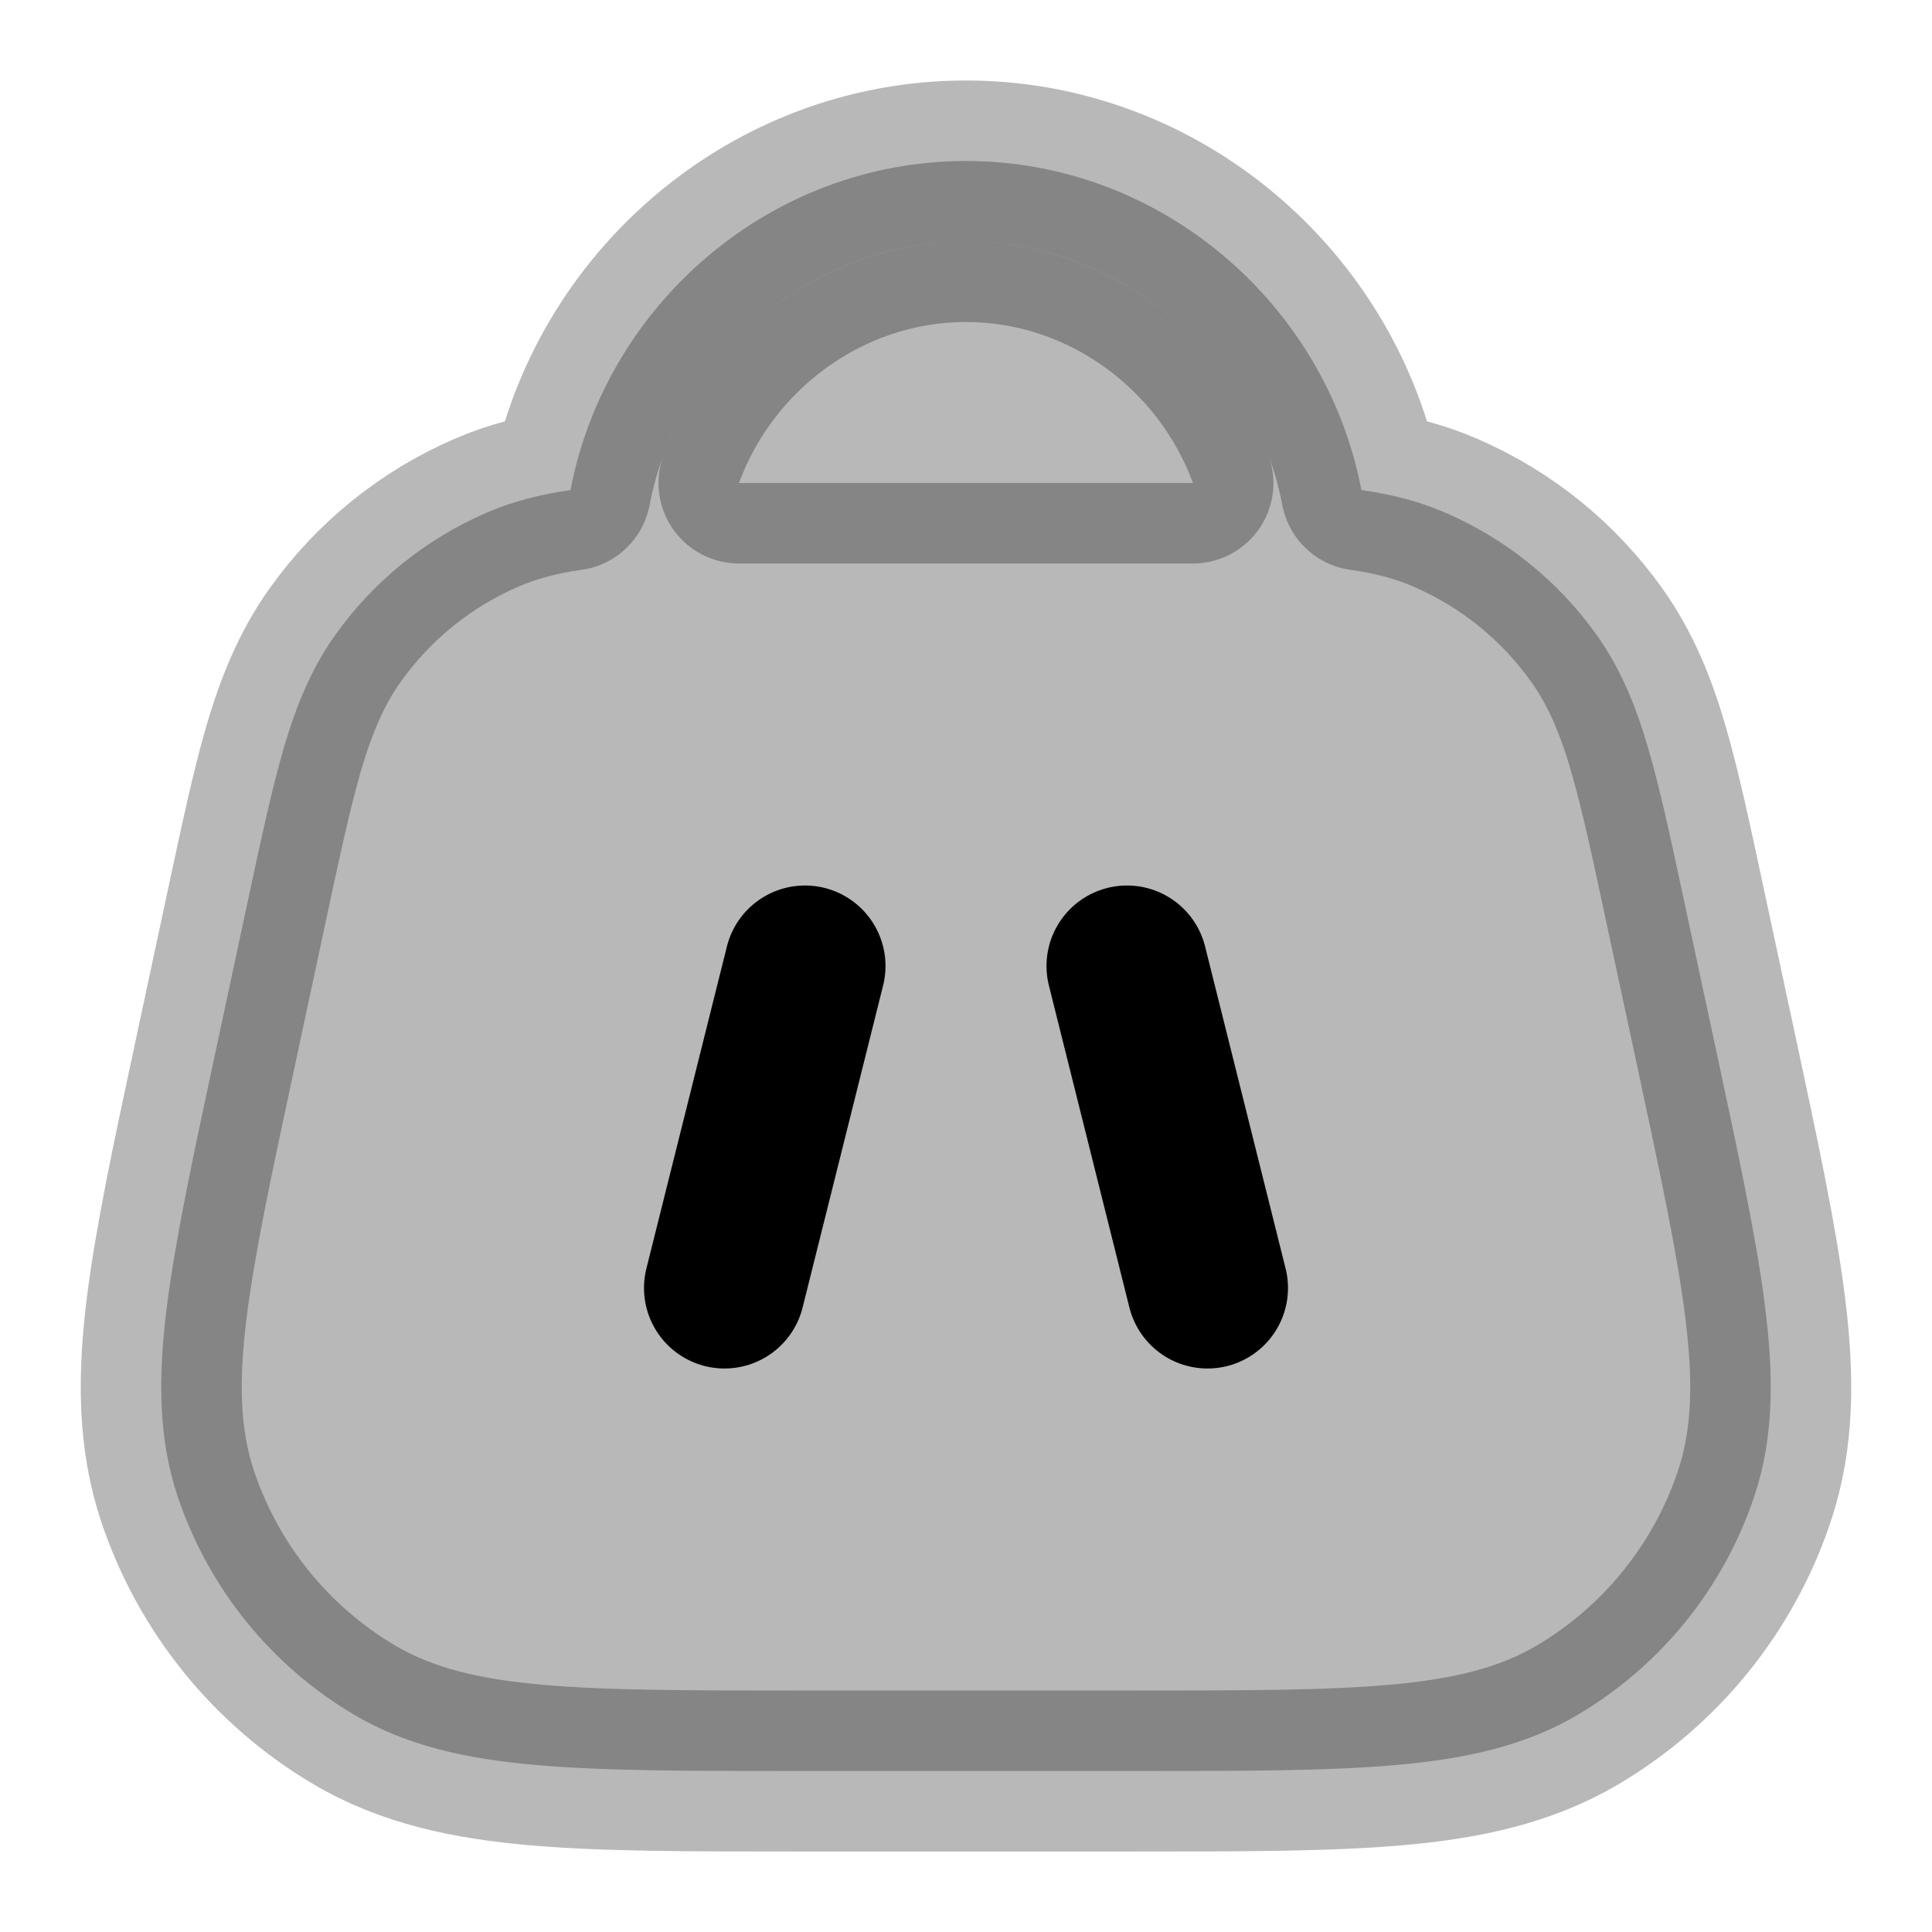 <svg
  xmlns="http://www.w3.org/2000/svg"
  width="24"
  height="24"
  viewBox="0 0 24 24"
  fill="none"
  stroke="currentColor"
  stroke-width="2"
  stroke-linecap="round"
  stroke-linejoin="round"
>
  <path d="M10 12L9 16M14 12L15 16" stroke="currentColor" stroke-width="2"/>
  <path d="M12 2C9.567 2 7.527 3.785 7.087 6.088C6.721 6.139 6.378 6.225 6.044 6.369C5.29 6.695 4.64 7.22 4.164 7.889C3.864 8.31 3.678 8.772 3.524 9.296C3.377 9.8 3.244 10.422 3.081 11.181L2.671 13.096C2.395 14.381 2.175 15.41 2.071 16.246C1.965 17.1 1.964 17.864 2.207 18.589C2.589 19.728 3.367 20.691 4.4 21.302C5.059 21.692 5.806 21.851 6.663 21.926C7.502 22 8.554 22 9.869 22H14.13C15.445 22 16.497 22 17.336 21.926C18.194 21.851 18.941 21.692 19.599 21.302C20.632 20.691 21.411 19.728 21.792 18.589C22.036 17.864 22.035 17.1 21.928 16.246C21.825 15.41 21.604 14.381 21.329 13.096L20.918 11.181C20.756 10.422 20.622 9.8 20.475 9.296C20.322 8.772 20.135 8.31 19.835 7.889C19.359 7.22 18.709 6.695 17.955 6.369C17.622 6.225 17.278 6.139 16.912 6.088C16.472 3.785 14.432 2 12 2ZM9.18 6C9.603 4.845 10.719 4 12 4C13.28 4 14.396 4.845 14.819 6H9.18Z" fill="currentColor" opacity="0.28" fill-rule="evenodd" clip-rule="evenodd"/>
</svg>